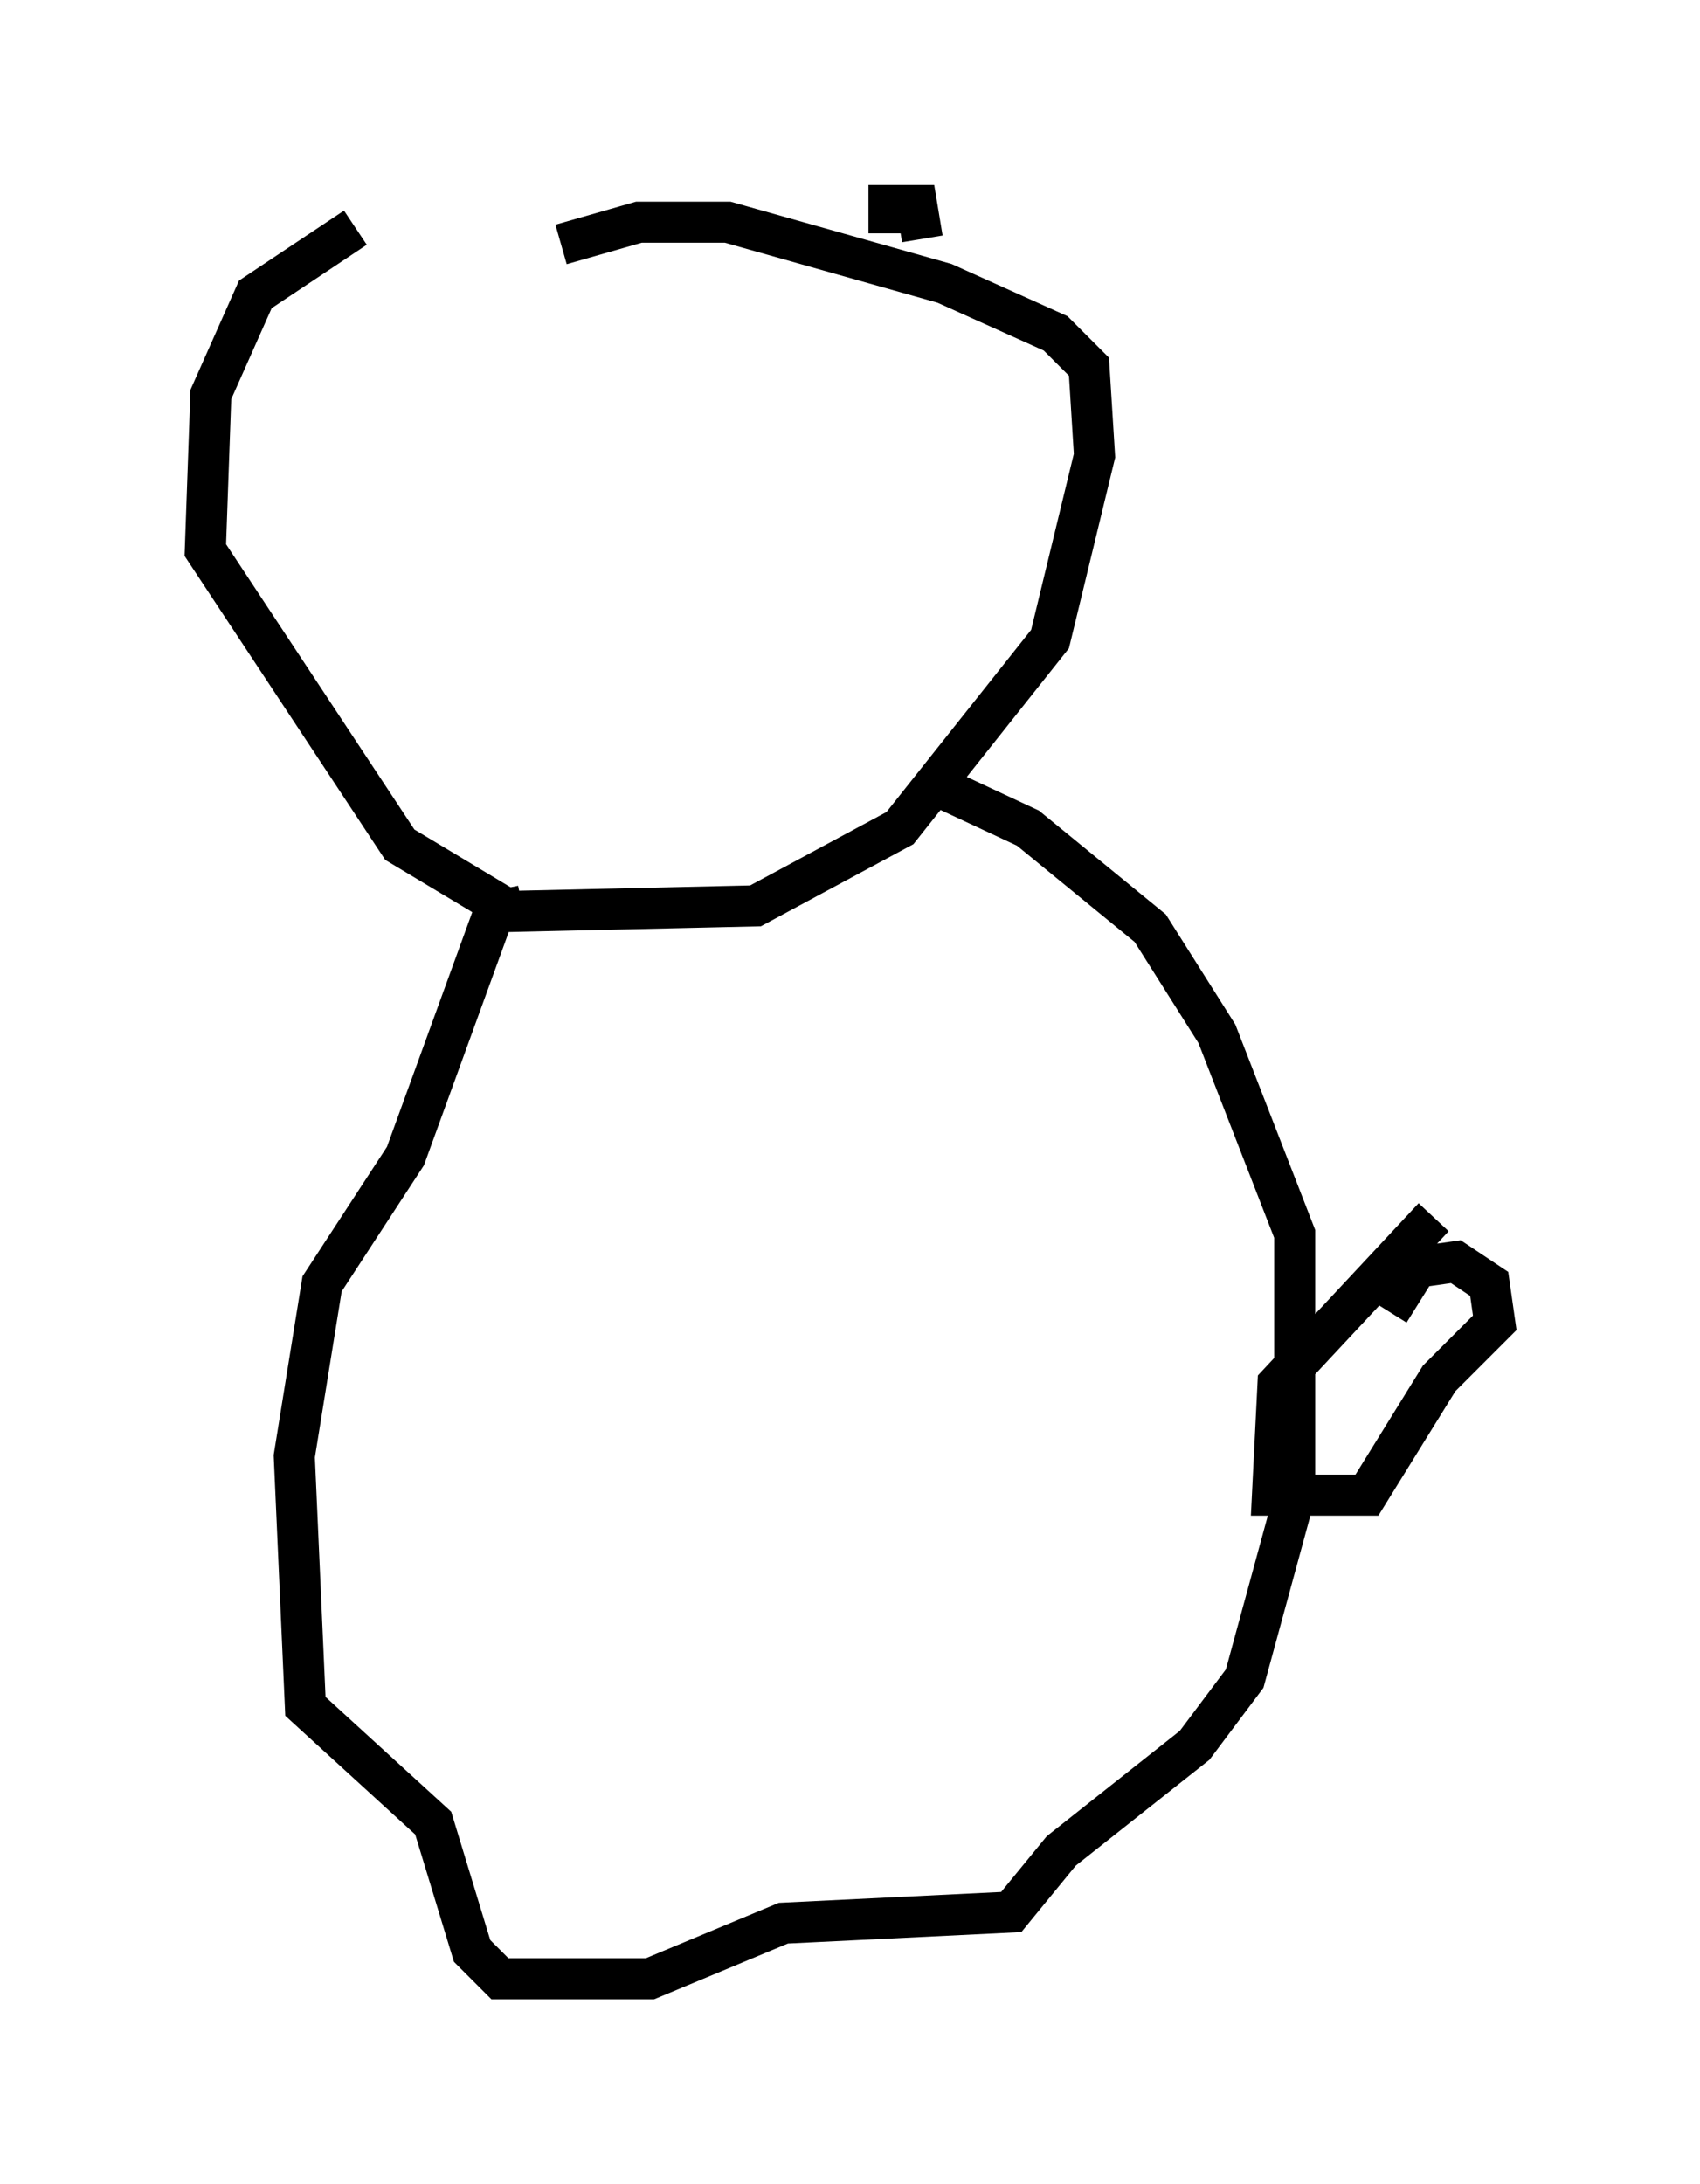 <?xml version="1.0" encoding="utf-8" ?>
<svg baseProfile="full" height="53.166" version="1.1" width="41.393" xmlns="http://www.w3.org/2000/svg" xmlns:ev="http://www.w3.org/2001/xml-events" xmlns:xlink="http://www.w3.org/1999/xlink"><defs /><rect fill="white" height="53.166" width="41.393" x="0" y="0" /><path d="M11.089, 5.271 m-2.436, 0.271 l-2.436, 1.624 -1.083, 2.436 l-0.135, 3.789 4.736, 7.172 l2.706, 1.624 5.954, -0.135 l3.518, -1.894 3.654, -4.601 l1.083, -4.465 -0.135, -2.165 l-0.812, -0.812 -2.706, -1.218 l-5.277, -1.488 -2.165, 0.0 l-1.894, 0.541 m-0.947, 16.103 l-0.677, 0.135 -2.165, 5.954 l-2.03, 3.112 -0.677, 4.195 l0.271, 6.089 3.112, 2.842 l0.947, 3.112 0.677, 0.677 l3.654, 0.0 3.248, -1.353 l5.548, -0.271 1.218, -1.488 l3.248, -2.571 1.218, -1.624 l1.218, -4.465 0.0, -6.36 l-1.894, -4.871 -1.624, -2.571 l-2.977, -2.436 -2.03, -0.947 m-1.353, -13.532 l0.0, -0.677 0.677, 0.0 l0.135, 0.812 m12.449, 23.816 l-3.789, 4.059 -0.135, 2.706 l2.3, 0.0 1.759, -2.842 l1.353, -1.353 -0.135, -0.947 l-0.812, -0.541 -0.947, 0.135 l-0.677, 1.083 " fill="none" stroke="black" stroke-width="1" /></svg>